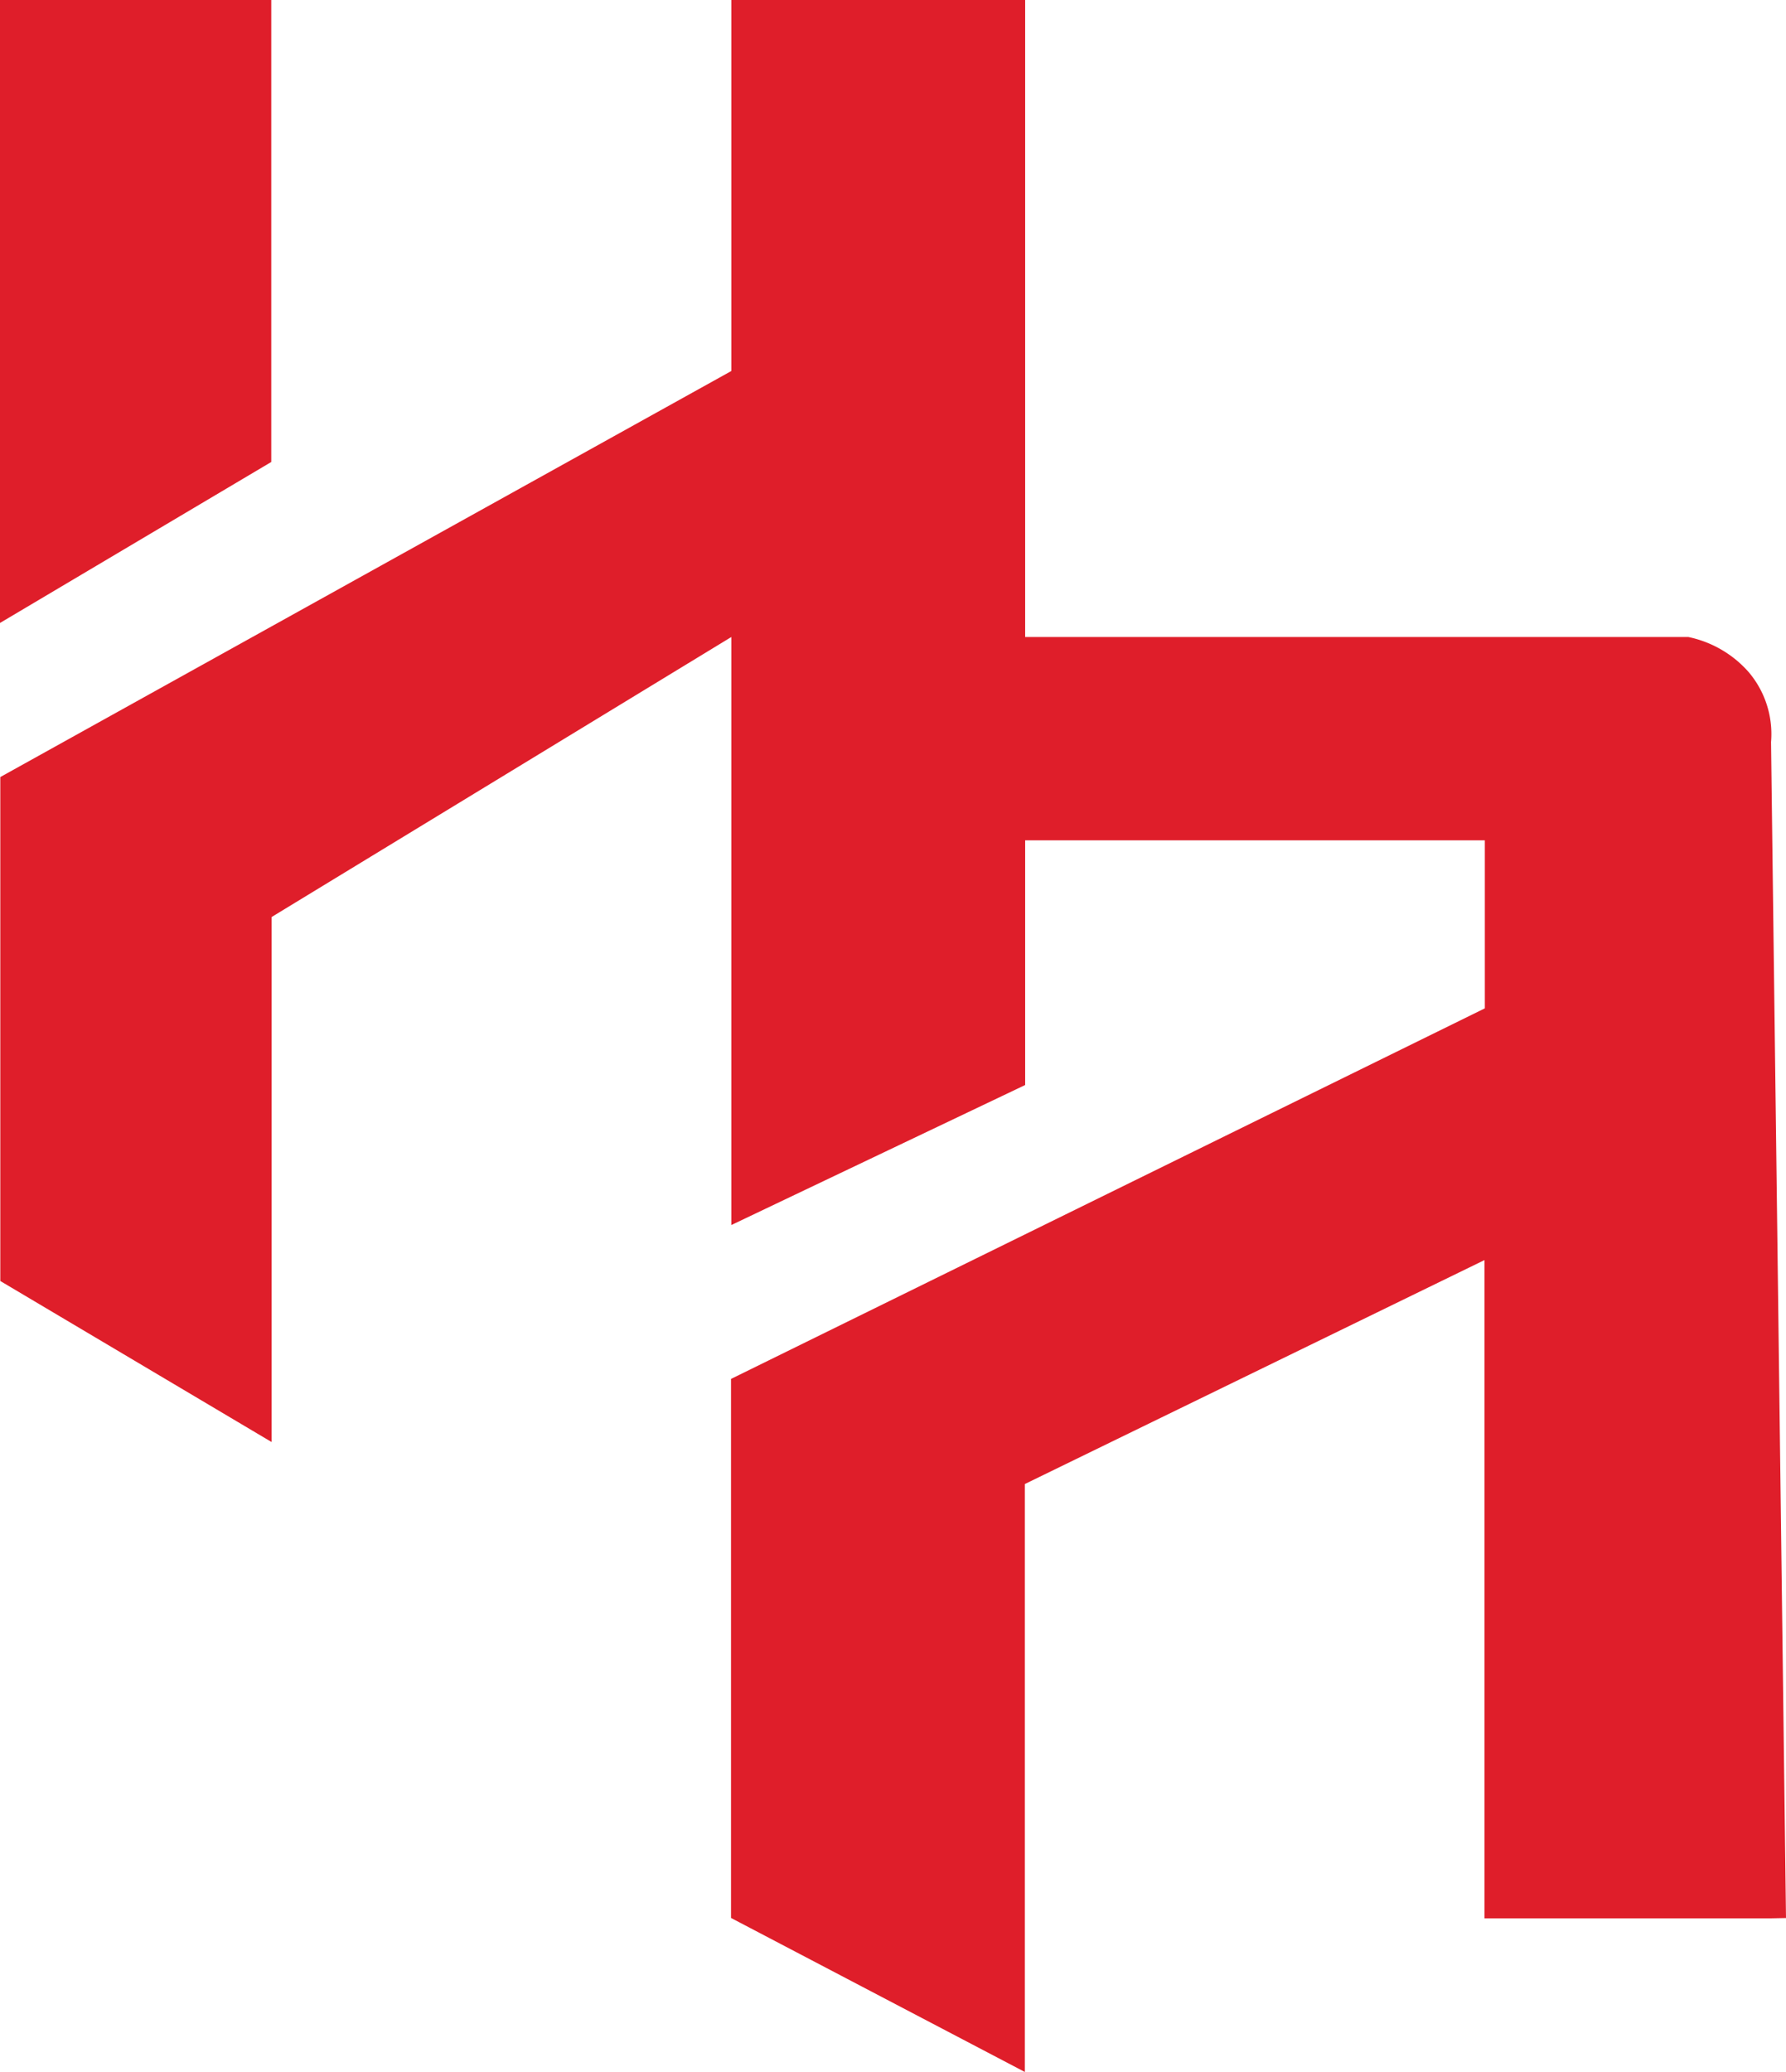<svg id="Layer_1" data-name="Layer 1" xmlns="http://www.w3.org/2000/svg" viewBox="0 0 238.87 276.99"><defs><style>.cls-1{fill:#df1e2a;}</style></defs><polygon class="cls-1" points="36.28 61.76 0 83.28 0 0 36.28 0 36.28 61.76"/><path class="cls-1" d="M609.15,416.07l-2-157.21a12.79,12.79,0,0,0-3-9.36,14.72,14.72,0,0,0-8.06-4.68h-88.7V159.66h-39.3v49.6l-97.77,54.28v67.37l36.29,21.53V282.25l61.48-37.43v78.61l39.3-18.72V272h61.48v22.46L468.05,344v72.06l39.3,20.59V358.05l61.48-29.94v88h38.3" transform="translate(-370.28 -159.66)"/></svg>